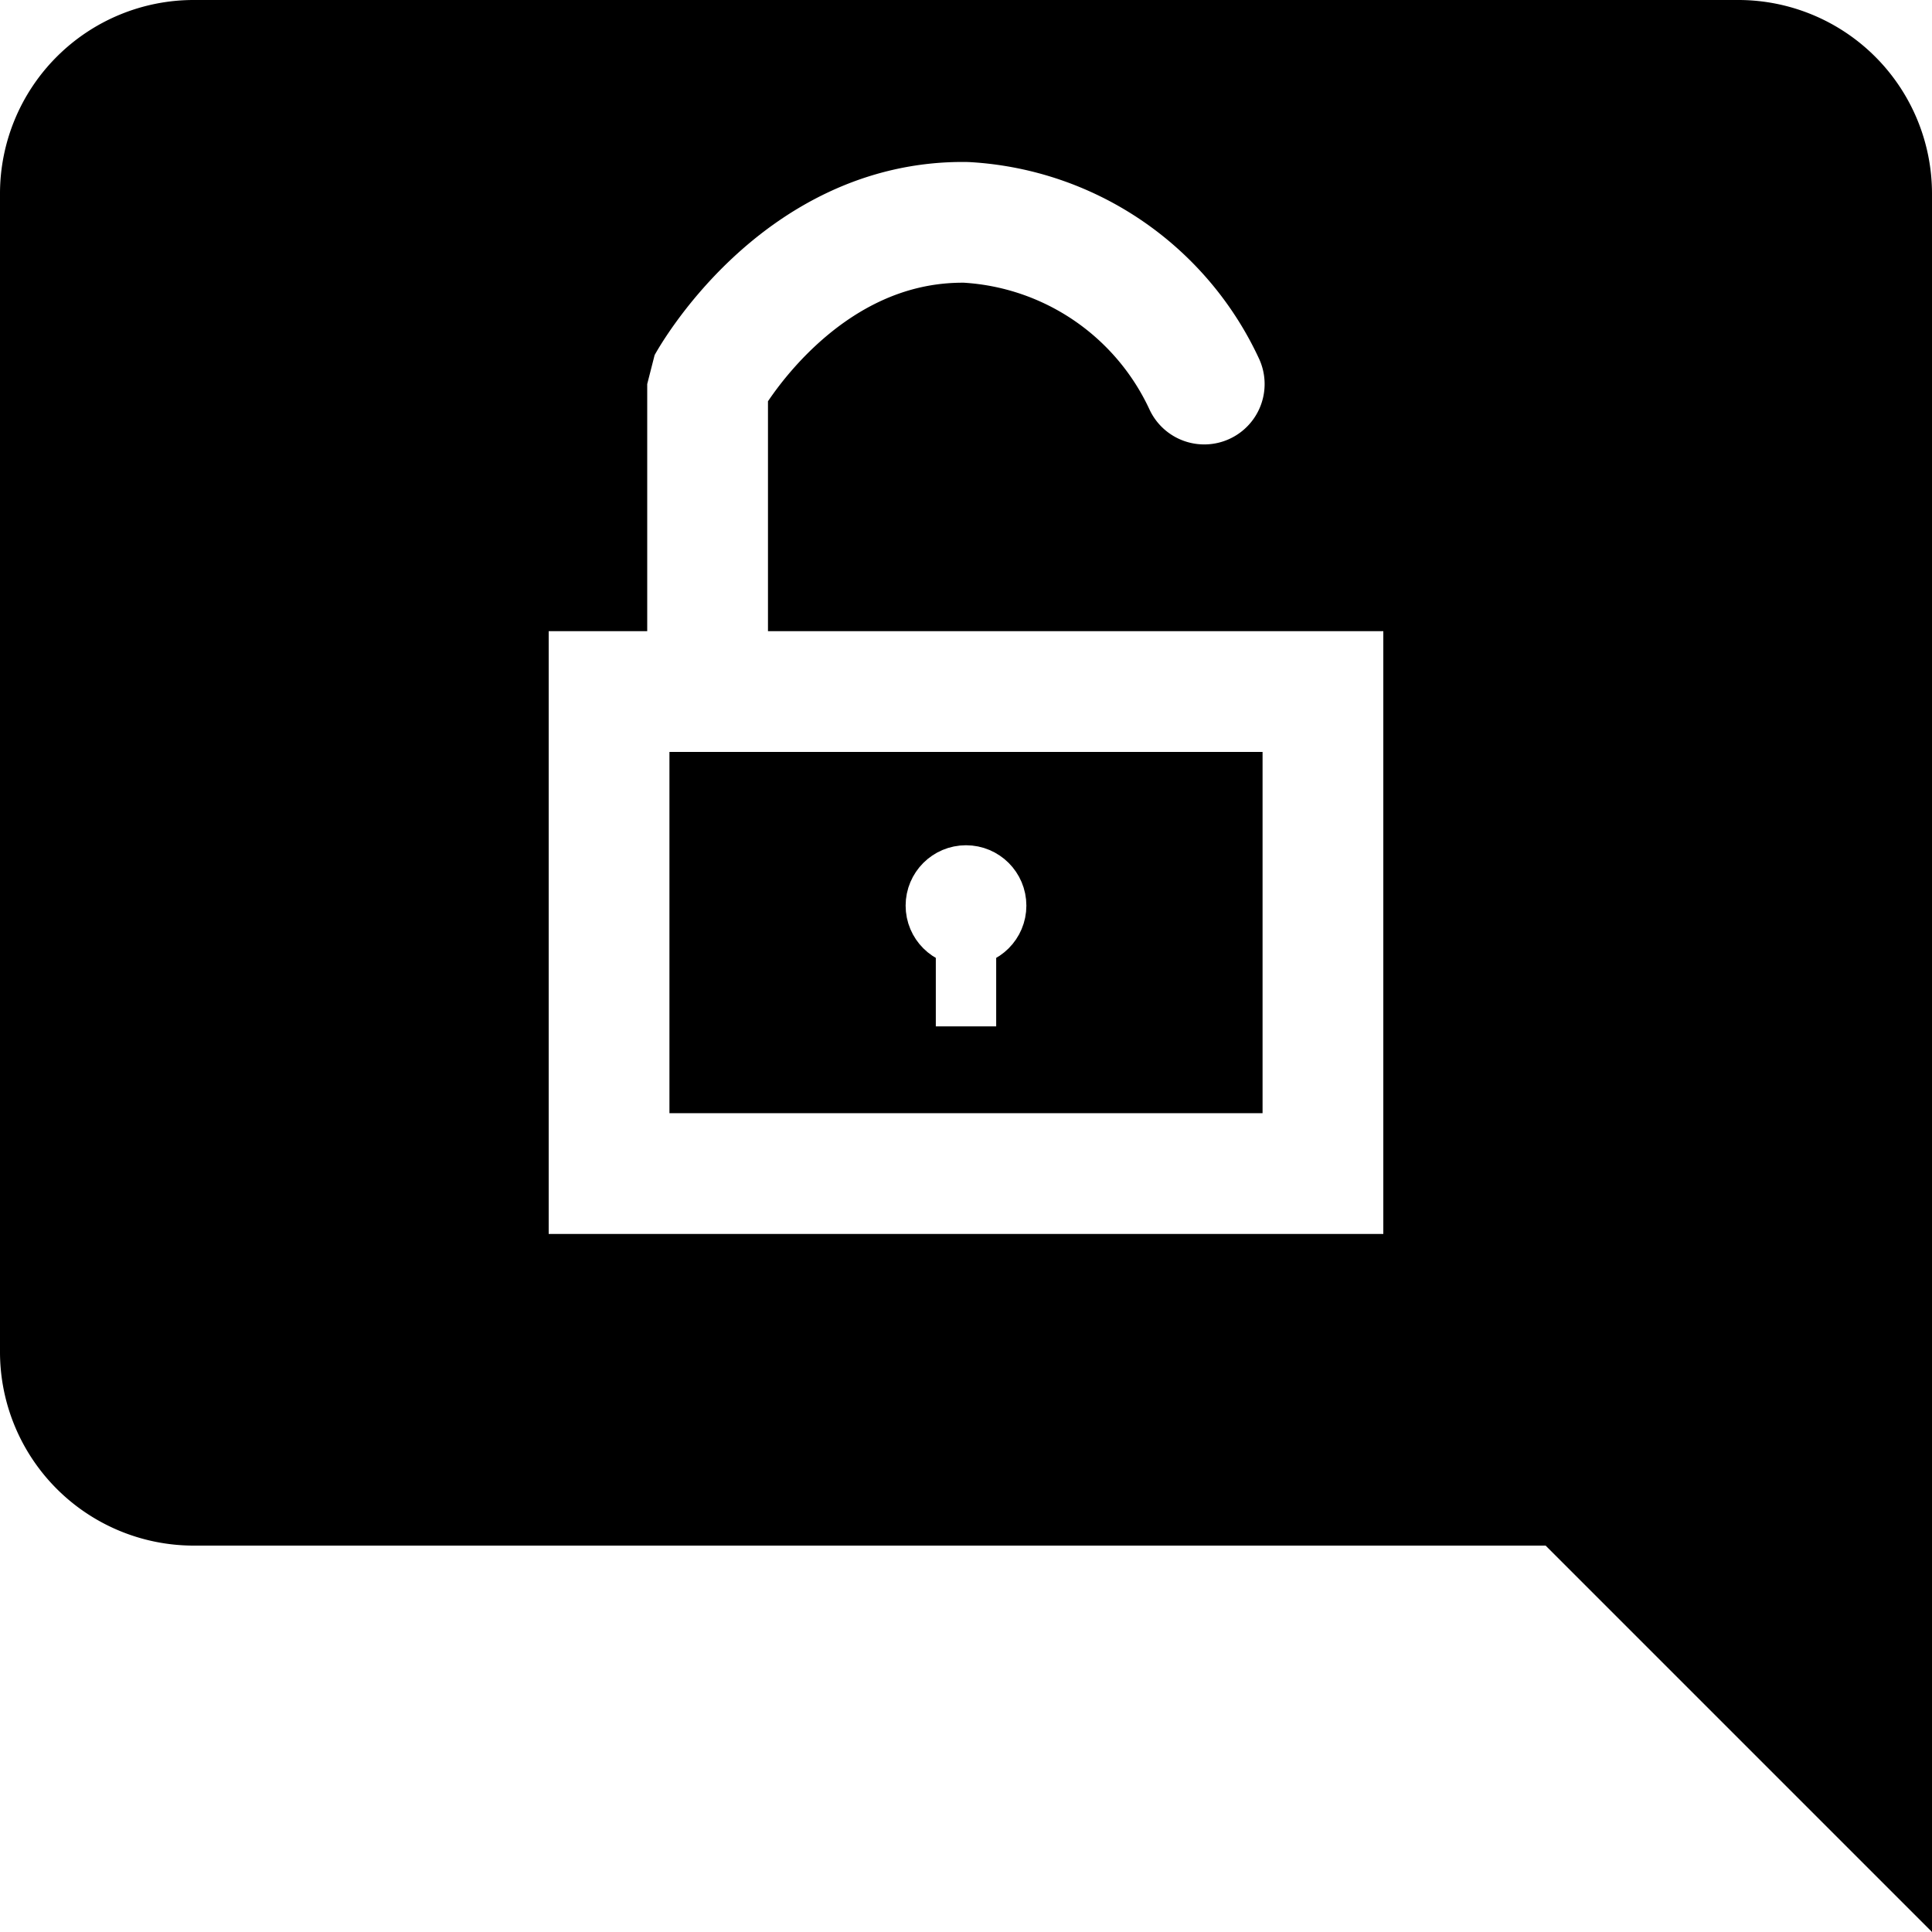 <svg xmlns="http://www.w3.org/2000/svg" xmlns:xlink="http://www.w3.org/1999/xlink" viewBox="0 0 32 32">
  <defs>
    <style>
      .cls-1 {
        clip-path: url(#clip-Logo);
      }

      .cls-2 {
        fill-rule: evenodd;
      }

      .cls-3, .cls-4, .cls-5, .cls-7 {
        fill: none;
      }

      .cls-3, .cls-4, .cls-5 {
        stroke: #fff;
      }

      .cls-3, .cls-4 {
        stroke-linecap: round;
        stroke-width: 2px;
      }

      .cls-4 {
        stroke-linejoin: bevel;
      }

      .cls-6 {
        stroke: none;
      }

      .cls-8 {
        fill: #fff;
      }
    </style>
    <clipPath id="clip-Logo">
      <rect width="32" height="32"/>
    </clipPath>
  </defs>
  <g id="Logo" class="cls-1">
    <rect class="cls-8" width="32" height="32"/>
    <g id="comment_icon">
      <g id="Icons-Communication">
        <g id="comment">
          <path id="Shape" class="cls-2" d="M32,3.2A3.209,3.209,0,0,0,28.8,0H3.2A3.209,3.209,0,0,0,0,3.2V22.4a3.209,3.209,0,0,0,3.2,3.2H25.6L32,32V3.2Zm-6.4,16H6.4V16H25.6v3.2Zm0-4.8H6.4V11.2H25.6v3.2Zm0-4.8H6.4V6.4H25.6V9.6Z"/>
          <rect id="Rechteck_3" data-name="Rechteck 3" width="20" height="14" transform="translate(6 6)"/>
        </g>
      </g>
    </g>
    <g id="Gruppe_1" data-name="Gruppe 1" transform="translate(2.088 3)">
      <g id="Rechteck_4" data-name="Rechteck 4" class="cls-3" transform="translate(7 7.454)">
        <rect class="cls-6" width="13.824" height="9.984" rx="1"/>
        <rect class="cls-7" x="1" y="1" width="11.824" height="7.984"/>
      </g>
      <path id="Pfad_1" data-name="Pfad 1" class="cls-4" d="M2241.427,114.042v-4.681s1.485-2.715,4.28-2.678a4.635,4.635,0,0,1,3.946,2.678" transform="translate(-2231.795 -106)"/>
    </g>
    <g id="Ellipse_1" data-name="Ellipse 1" class="cls-5" transform="translate(15 14)">
      <circle class="cls-6" cx="1" cy="1" r="1"/>
      <circle class="cls-7" cx="1" cy="1" r="0.5"/>
    </g>
    <line id="Linie_1" data-name="Linie 1" class="cls-5" y2="2" transform="translate(16 15)"/>
  </g>
</svg>
